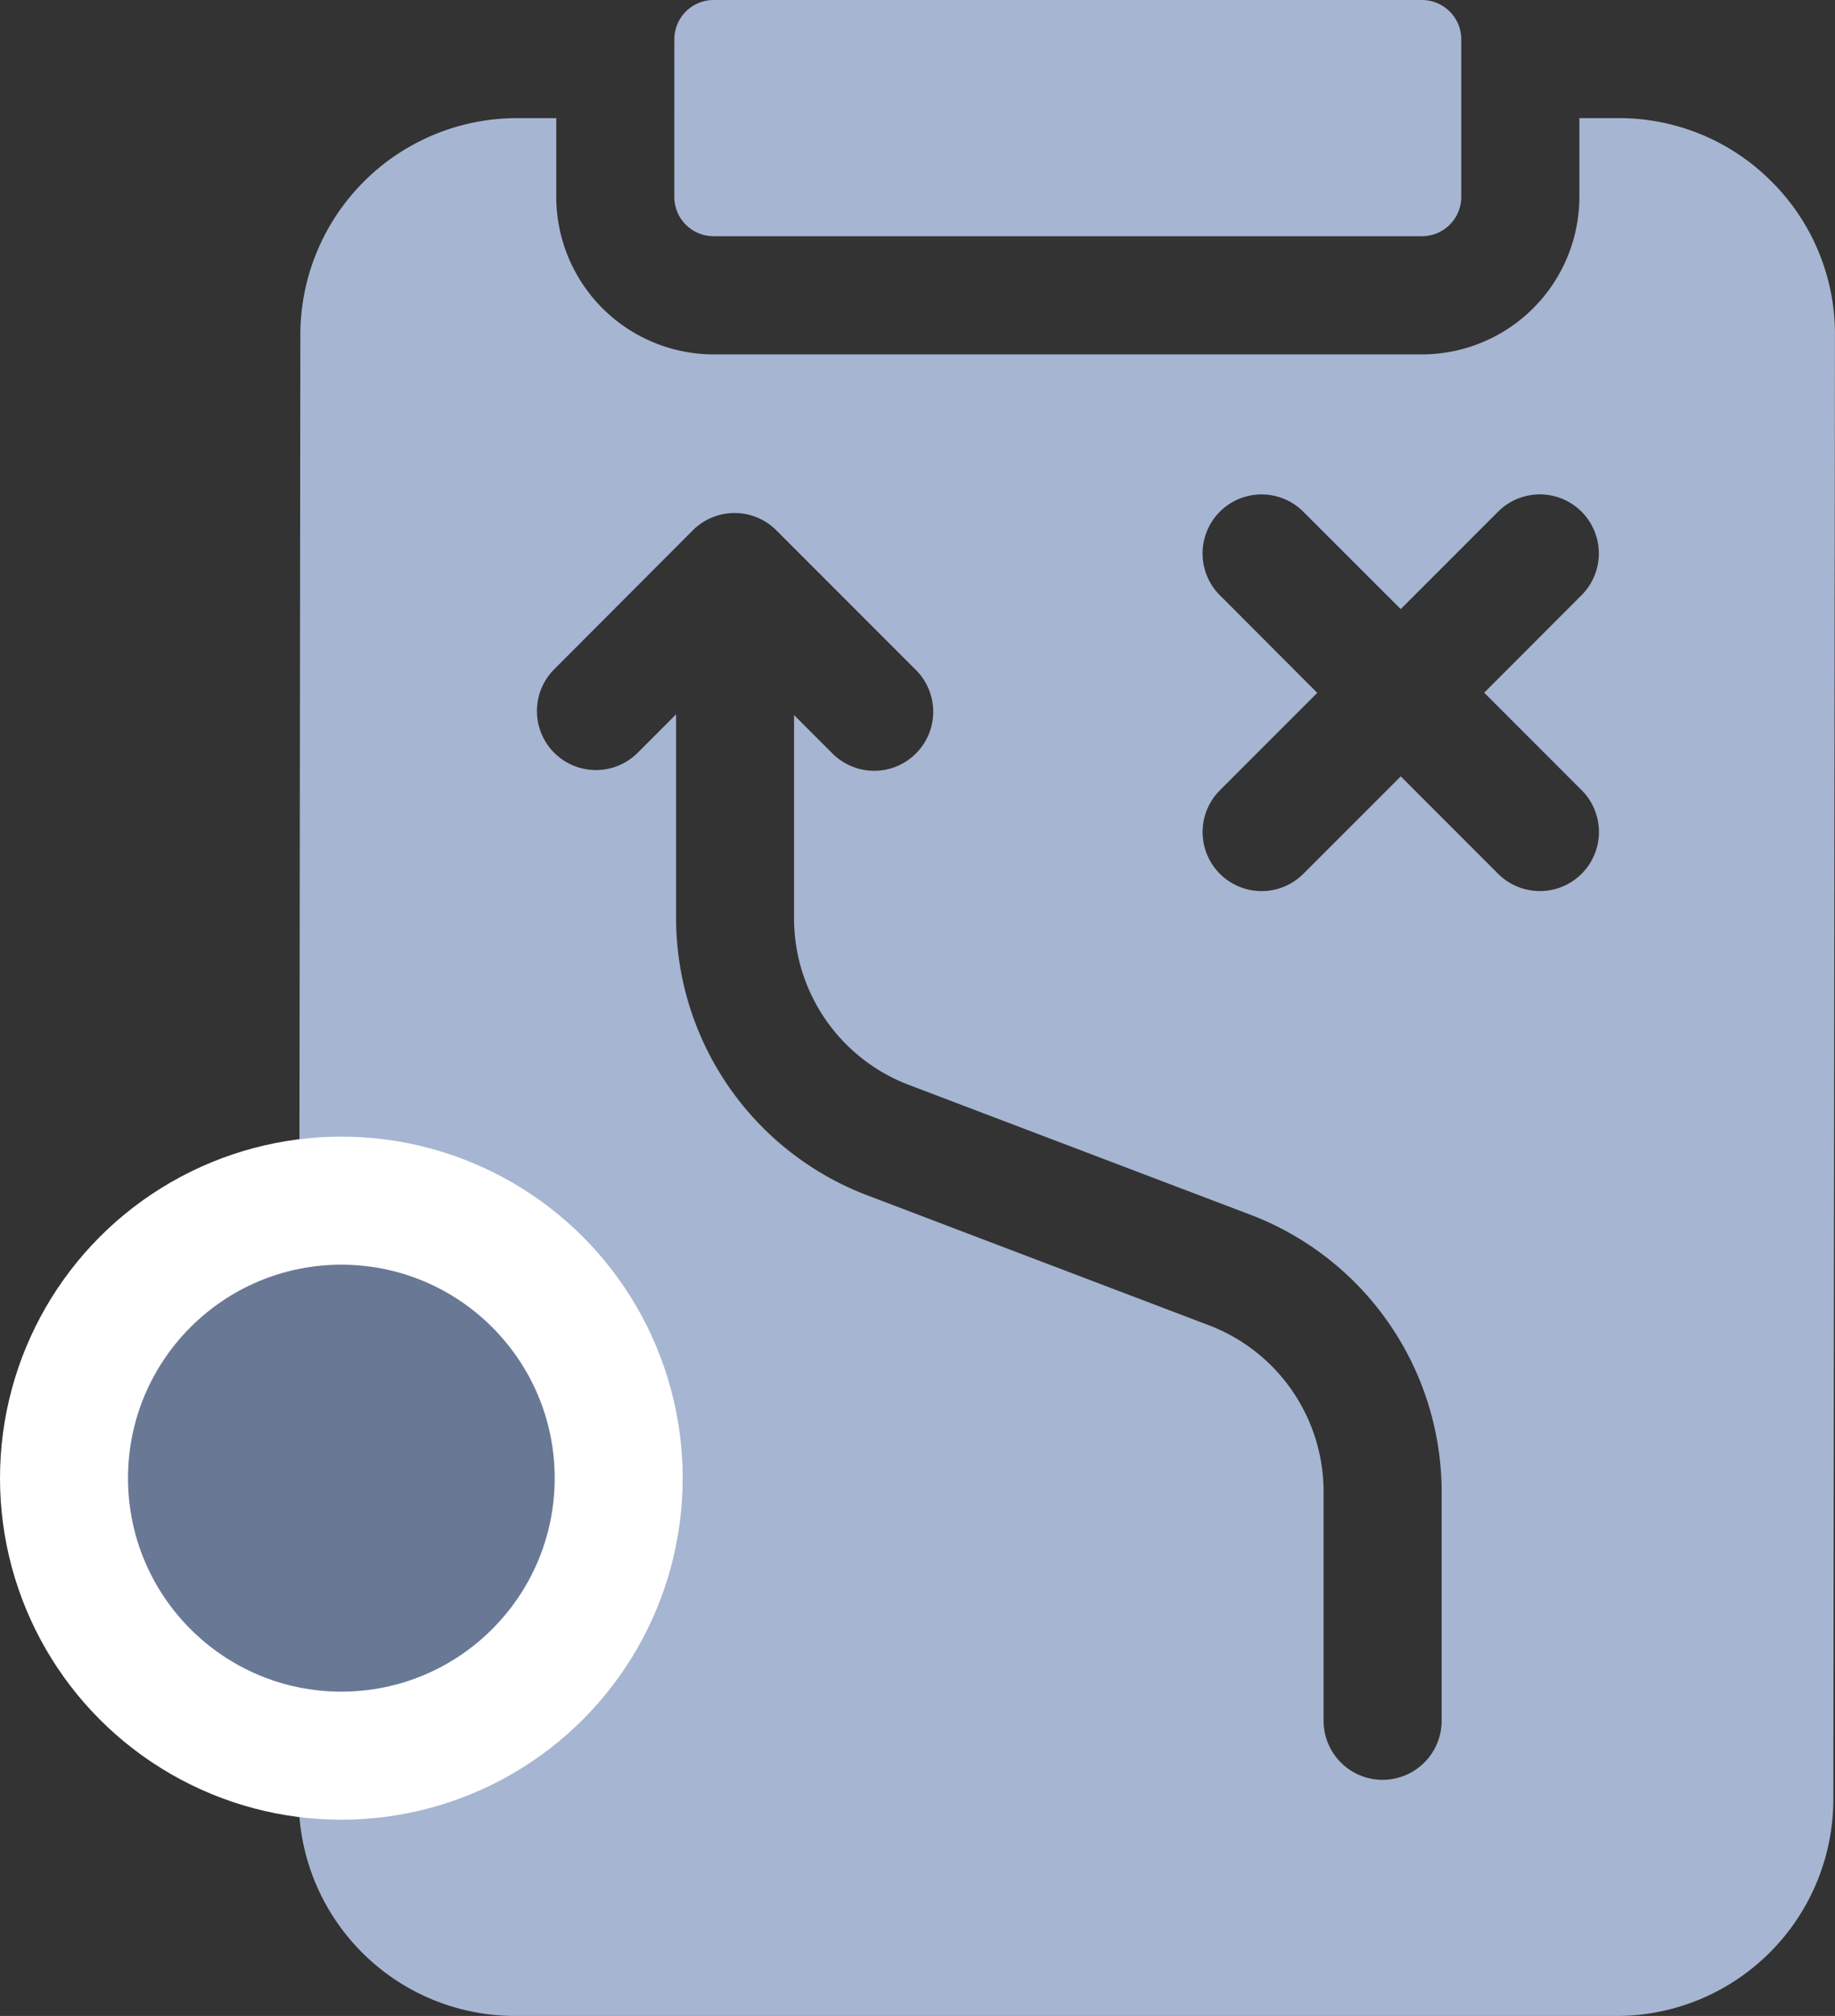 <svg xmlns="http://www.w3.org/2000/svg" width="43.006" height="47.219" viewBox="0 0 43.006 47.219">
  <rect x="0" y="0" width="43.006" height="47.219" fill="#333333" stroke="none"/>
  <defs>
    <style>
      .cls-1 {
        fill: #a6b5d1;
      }

      .cls-2 {
        fill: #fff;
      }

      .cls-3 {
        fill: #697895;
      }
    </style>
  </defs>
  <g id="Group_2040" data-name="Group 2040" transform="translate(3166 21351.623)">
    <g id="tactic" transform="translate(-3219.795 -21351.623)">
      <circle id="Ellipse_29" data-name="Ellipse 29" class="cls-1" cx="2.164" cy="2.164" r="2.164" transform="translate(69.697 34.43)"/>
      <path id="Path_522" data-name="Path 522" class="cls-1" d="M95.317,31.488A5.039,5.039,0,0,0,91.728,30H90.81v1.845a3.693,3.693,0,0,1-3.689,3.689h-16.6a3.693,3.693,0,0,1-3.689-3.689V30h-.926a5.079,5.079,0,0,0-5.072,5.067l-.038,34.308a5.072,5.072,0,0,0,5.072,5.078H91.69a5.079,5.079,0,0,0,5.072-5.067L96.8,35.078A5.039,5.039,0,0,0,95.317,31.488ZM82.384,41.175a1.383,1.383,0,0,1,1.956-1.956L86.623,41.5l2.282-2.282a1.383,1.383,0,0,1,1.956,1.956L88.58,43.458l2.282,2.282A1.383,1.383,0,1,1,88.906,47.7l-2.282-2.282L84.341,47.7a1.383,1.383,0,1,1-1.956-1.956l2.282-2.282ZM70.033,39.654a1.384,1.384,0,0,1,1.956,0l3.272,3.272a1.383,1.383,0,1,1-1.956,1.956l-.9-.9v4.778a4.172,4.172,0,0,0,2.676,3.879l8.041,3.055a6.954,6.954,0,0,1,4.46,6.466v5.378a1.383,1.383,0,1,1-2.767,0V62.158a4.172,4.172,0,0,0-2.676-3.879L74.1,55.223a6.954,6.954,0,0,1-4.46-6.466V43.965l-.9.9a1.383,1.383,0,0,1-1.956-1.956Z" transform="translate(0 -27.233)"/>
      <path id="Path_523" data-name="Path 523" class="cls-1" d="M156.25,4.611a.922.922,0,0,0,.922.922h16.6a.922.922,0,0,0,.922-.922V.922A.922.922,0,0,0,173.773,0h-16.6a.922.922,0,0,0-.922.922Z" transform="translate(-86.652)"/>
    </g>
    <circle id="Ellipse_43" data-name="Ellipse 43" class="cls-2" cx="8" cy="8" r="8" transform="translate(-3166 -21325)"/>
    <circle id="Ellipse_44" data-name="Ellipse 44" class="cls-3" cx="5" cy="5" r="5" transform="translate(-3163 -21322)"/>
  </g>
</svg>

